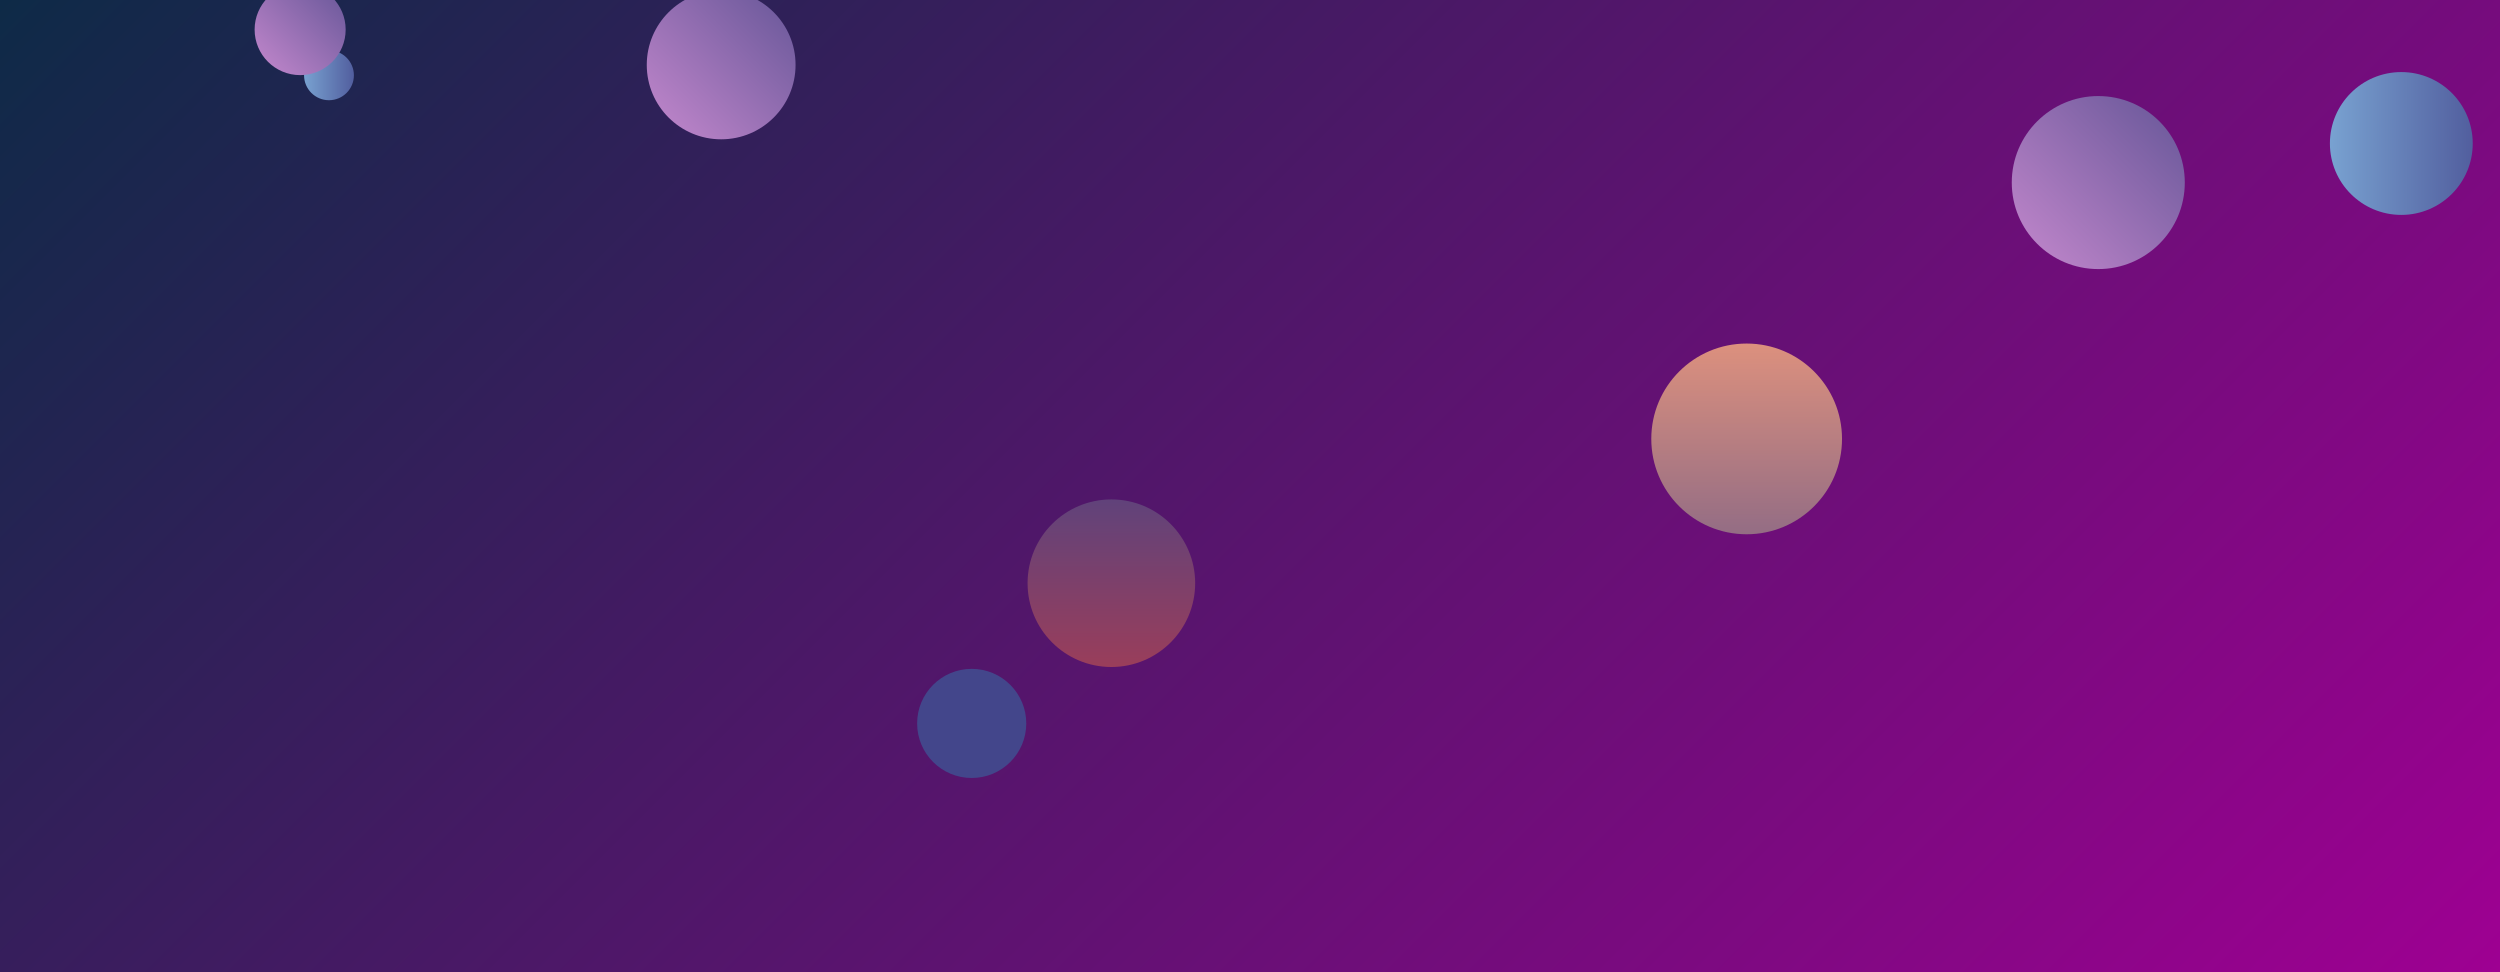 <svg xmlns="http://www.w3.org/2000/svg" version="1.1" xmlns:xlink="http://www.w3.org/1999/xlink" xmlns:svgjs="http://svgjs.dev/svgjs" width="1440" height="560" preserveAspectRatio="none" viewBox="0 0 1440 560"><g clip-path="url(&quot;#SvgjsClipPath1920&quot;)" fill="none"><rect width="1440" height="560" x="0" y="0" fill="url(&quot;#SvgjsLinearGradient1921&quot;)"></rect><circle r="14.355" cx="189.49" cy="43.37" fill="url(&quot;#SvgjsLinearGradient1922&quot;)"></circle><circle r="31.43" cx="559.7" cy="416.69" fill="#43468b"></circle><circle r="49.83" cx="1208.61" cy="105.16" fill="url(&quot;#SvgjsLinearGradient1923&quot;)"></circle><circle r="26.22" cx="172.88" cy="17.05" fill="url(&quot;#SvgjsLinearGradient1924&quot;)"></circle><circle r="54.93" cx="1006.07" cy="252.81" fill="url(&quot;#SvgjsLinearGradient1925&quot;)"></circle><circle r="41.135" cx="1383.16" cy="82.65" fill="url(&quot;#SvgjsLinearGradient1926&quot;)"></circle><circle r="42.855" cx="415.39" cy="37.39" fill="url(&quot;#SvgjsLinearGradient1927&quot;)"></circle><circle r="48.265" cx="640.15" cy="335.93" fill="url(&quot;#SvgjsLinearGradient1928&quot;)"></circle></g><defs><clipPath id="SvgjsClipPath1920"><rect width="1440" height="560" x="0" y="0"></rect></clipPath><linearGradient x1="15.28%" y1="-39.29%" x2="84.72%" y2="139.29%" gradientUnits="userSpaceOnUse" id="SvgjsLinearGradient1921"><stop stop-color="#0e2a47" offset="0"></stop><stop stop-color="rgba(158, 0, 146, 1)" offset="1"></stop></linearGradient><linearGradient x1="160.78" y1="43.37" x2="218.2" y2="43.37" gradientUnits="userSpaceOnUse" id="SvgjsLinearGradient1922"><stop stop-color="#84b6e0" offset="0.1"></stop><stop stop-color="#464a8f" offset="0.9"></stop></linearGradient><linearGradient x1="1108.95" y1="204.82" x2="1308.27" y2="5.5" gradientUnits="userSpaceOnUse" id="SvgjsLinearGradient1923"><stop stop-color="#e298de" offset="0.1"></stop><stop stop-color="#484687" offset="0.9"></stop></linearGradient><linearGradient x1="120.44" y1="69.49" x2="225.32" y2="-35.39" gradientUnits="userSpaceOnUse" id="SvgjsLinearGradient1924"><stop stop-color="#e298de" offset="0.1"></stop><stop stop-color="#484687" offset="0.9"></stop></linearGradient><linearGradient x1="1006.07" y1="142.95" x2="1006.07" y2="362.67" gradientUnits="userSpaceOnUse" id="SvgjsLinearGradient1925"><stop stop-color="#f29b7c" offset="0.1"></stop><stop stop-color="#7e6286" offset="0.9"></stop></linearGradient><linearGradient x1="1300.89" y1="82.65" x2="1465.43" y2="82.65" gradientUnits="userSpaceOnUse" id="SvgjsLinearGradient1926"><stop stop-color="#84b6e0" offset="0.1"></stop><stop stop-color="#464a8f" offset="0.9"></stop></linearGradient><linearGradient x1="329.68" y1="123.1" x2="501.1" y2="-48.32" gradientUnits="userSpaceOnUse" id="SvgjsLinearGradient1927"><stop stop-color="#e298de" offset="0.1"></stop><stop stop-color="#484687" offset="0.9"></stop></linearGradient><linearGradient x1="640.15" y1="432.46" x2="640.15" y2="239.4" gradientUnits="userSpaceOnUse" id="SvgjsLinearGradient1928"><stop stop-color="#ab3c51" offset="0.1"></stop><stop stop-color="#4f4484" offset="0.9"></stop></linearGradient></defs></svg>